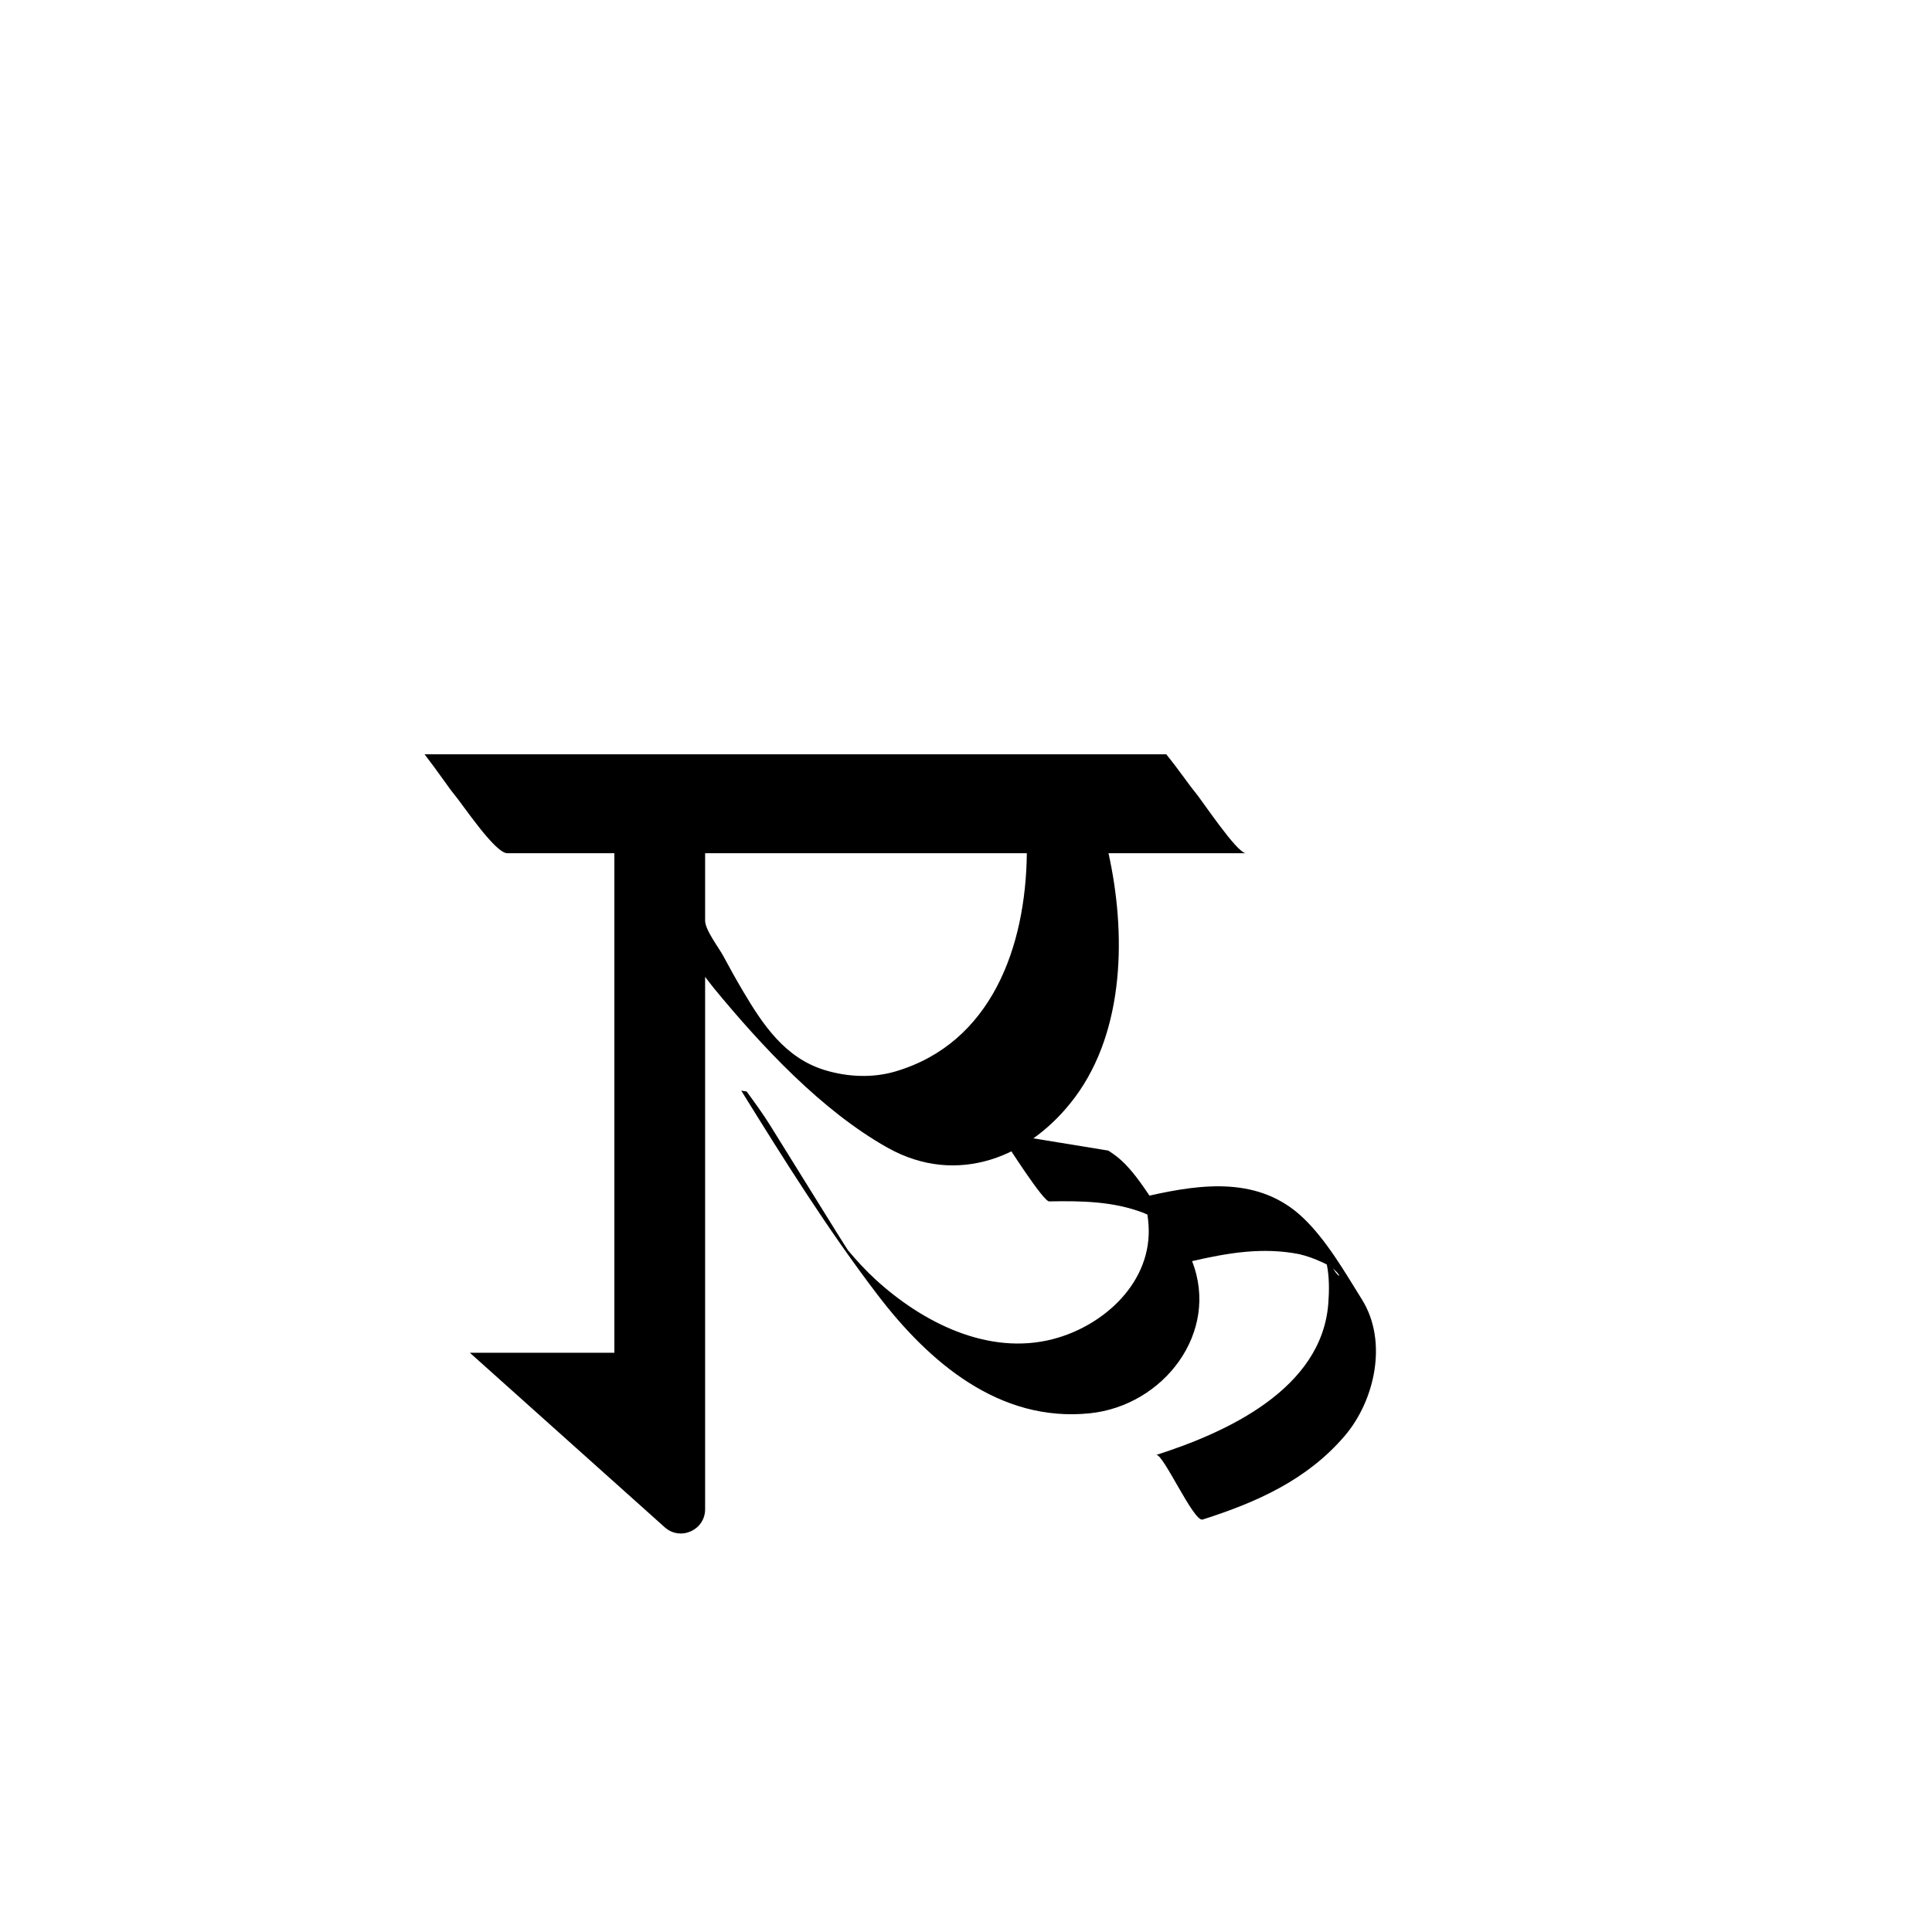 <?xml version="1.0" encoding="utf-8"?>
<!-- Generator: Adobe Illustrator 17.0.0, SVG Export Plug-In . SVG Version: 6.00 Build 0)  -->
<!DOCTYPE svg PUBLIC "-//W3C//DTD SVG 1.1//EN" "http://www.w3.org/Graphics/SVG/1.1/DTD/svg11.dtd">
<svg version="1.1" id="Layer_1" xmlns="http://www.w3.org/2000/svg" xmlns:xlink="http://www.w3.org/1999/xlink" x="0px" y="0px"
	 width="144px" height="144px" viewBox="0 0 144 144" enable-background="new 0 0 144 144" xml:space="preserve">
<g>
	<g>
		<g>
			<g>
				<path d="M101.513,96.86c-1.271-2.037-2.648-4.44-4.399-6.101c-3.224-3.059-7.452-2.545-11.437-1.644
					c-0.639-0.939-1.305-1.906-2.123-2.645c-0.302-0.273-0.622-0.501-0.949-0.712L74.5,84.434c0.629,1.006,3.263,5.119,3.699,5.111
					c2.392-0.043,4.772-0.014,7.034,0.857c0.099,0.038,0.195,0.083,0.291,0.128c0.033,0.244,0.061,0.488,0.079,0.729
					c0.311,4.259-3.289,7.554-7.119,8.549c-4.836,1.256-9.736-1.249-13.213-4.43c-0.738-0.675-1.42-1.417-2.064-2.186
					c-0.08-0.126-0.163-0.249-0.243-0.375c-0.428-0.67-0.846-1.347-1.265-2.022c-1.424-2.292-2.848-4.585-4.272-6.878
					c-0.546-0.88-1.161-1.723-1.775-2.561l-0.404-0.066c3.218,5.192,6.453,10.36,10.167,15.226
					c3.832,5.021,9.071,9.514,15.808,8.823c5.515-0.565,9.711-6.039,7.627-11.34c2.659-0.616,5.253-1.059,7.989-0.522
					c0.57,0.137,1.12,0.33,1.65,0.579c0.15,0.062,0.282,0.129,0.406,0.197c0.189,0.952,0.181,1.95,0.109,2.9
					c-0.481,6.388-7.608,9.626-12.83,11.291c0.5-0.16,2.799,5.026,3.462,4.814c4.032-1.286,7.763-2.943,10.572-6.213
					C102.483,104.392,103.459,99.978,101.513,96.86z M99.357,94.558C99.99,95.065,99.937,95.444,99.357,94.558L99.357,94.558z"/>
			</g>
		</g>
	</g>
	<g>
		<path d="M89.038,58.995c-0.329-0.38-1.221-1.679-2.111-2.772h-55.28c0.919,1.186,1.9,2.63,2.18,2.952
			c0.598,0.691,3.053,4.419,3.983,4.419c2.661,0,5.322,0,7.982,0c0,12.411,0,24.821,0,37.232H35.018l14.527,13.008
			c1.163,1.041,3.01,0.216,3.01-1.345v-2.037v-9.626V72.81c0.22,0.281,0.429,0.57,0.656,0.846
			c3.556,4.316,8.019,9.121,12.938,11.885c5.188,2.915,10.657,0.713,13.984-3.772c3.715-5.009,3.801-12.246,2.489-18.174
			c0.759,0,1.518,0,2.277,0c2.655,0,5.311,0,7.966,0C92.188,63.595,89.529,59.562,89.038,58.995z M66.737,79.86
			c-1.706,0.503-3.579,0.413-5.27-0.104c-2.963-0.907-4.61-3.383-6.094-5.891c-0.505-0.854-0.988-1.722-1.455-2.597
			c-0.337-0.631-1.363-1.947-1.363-2.652v-5.021c7.993,0,15.986,0,23.979,0C76.458,70.599,73.885,77.753,66.737,79.86z"/>
	</g>
</g>
</svg>
